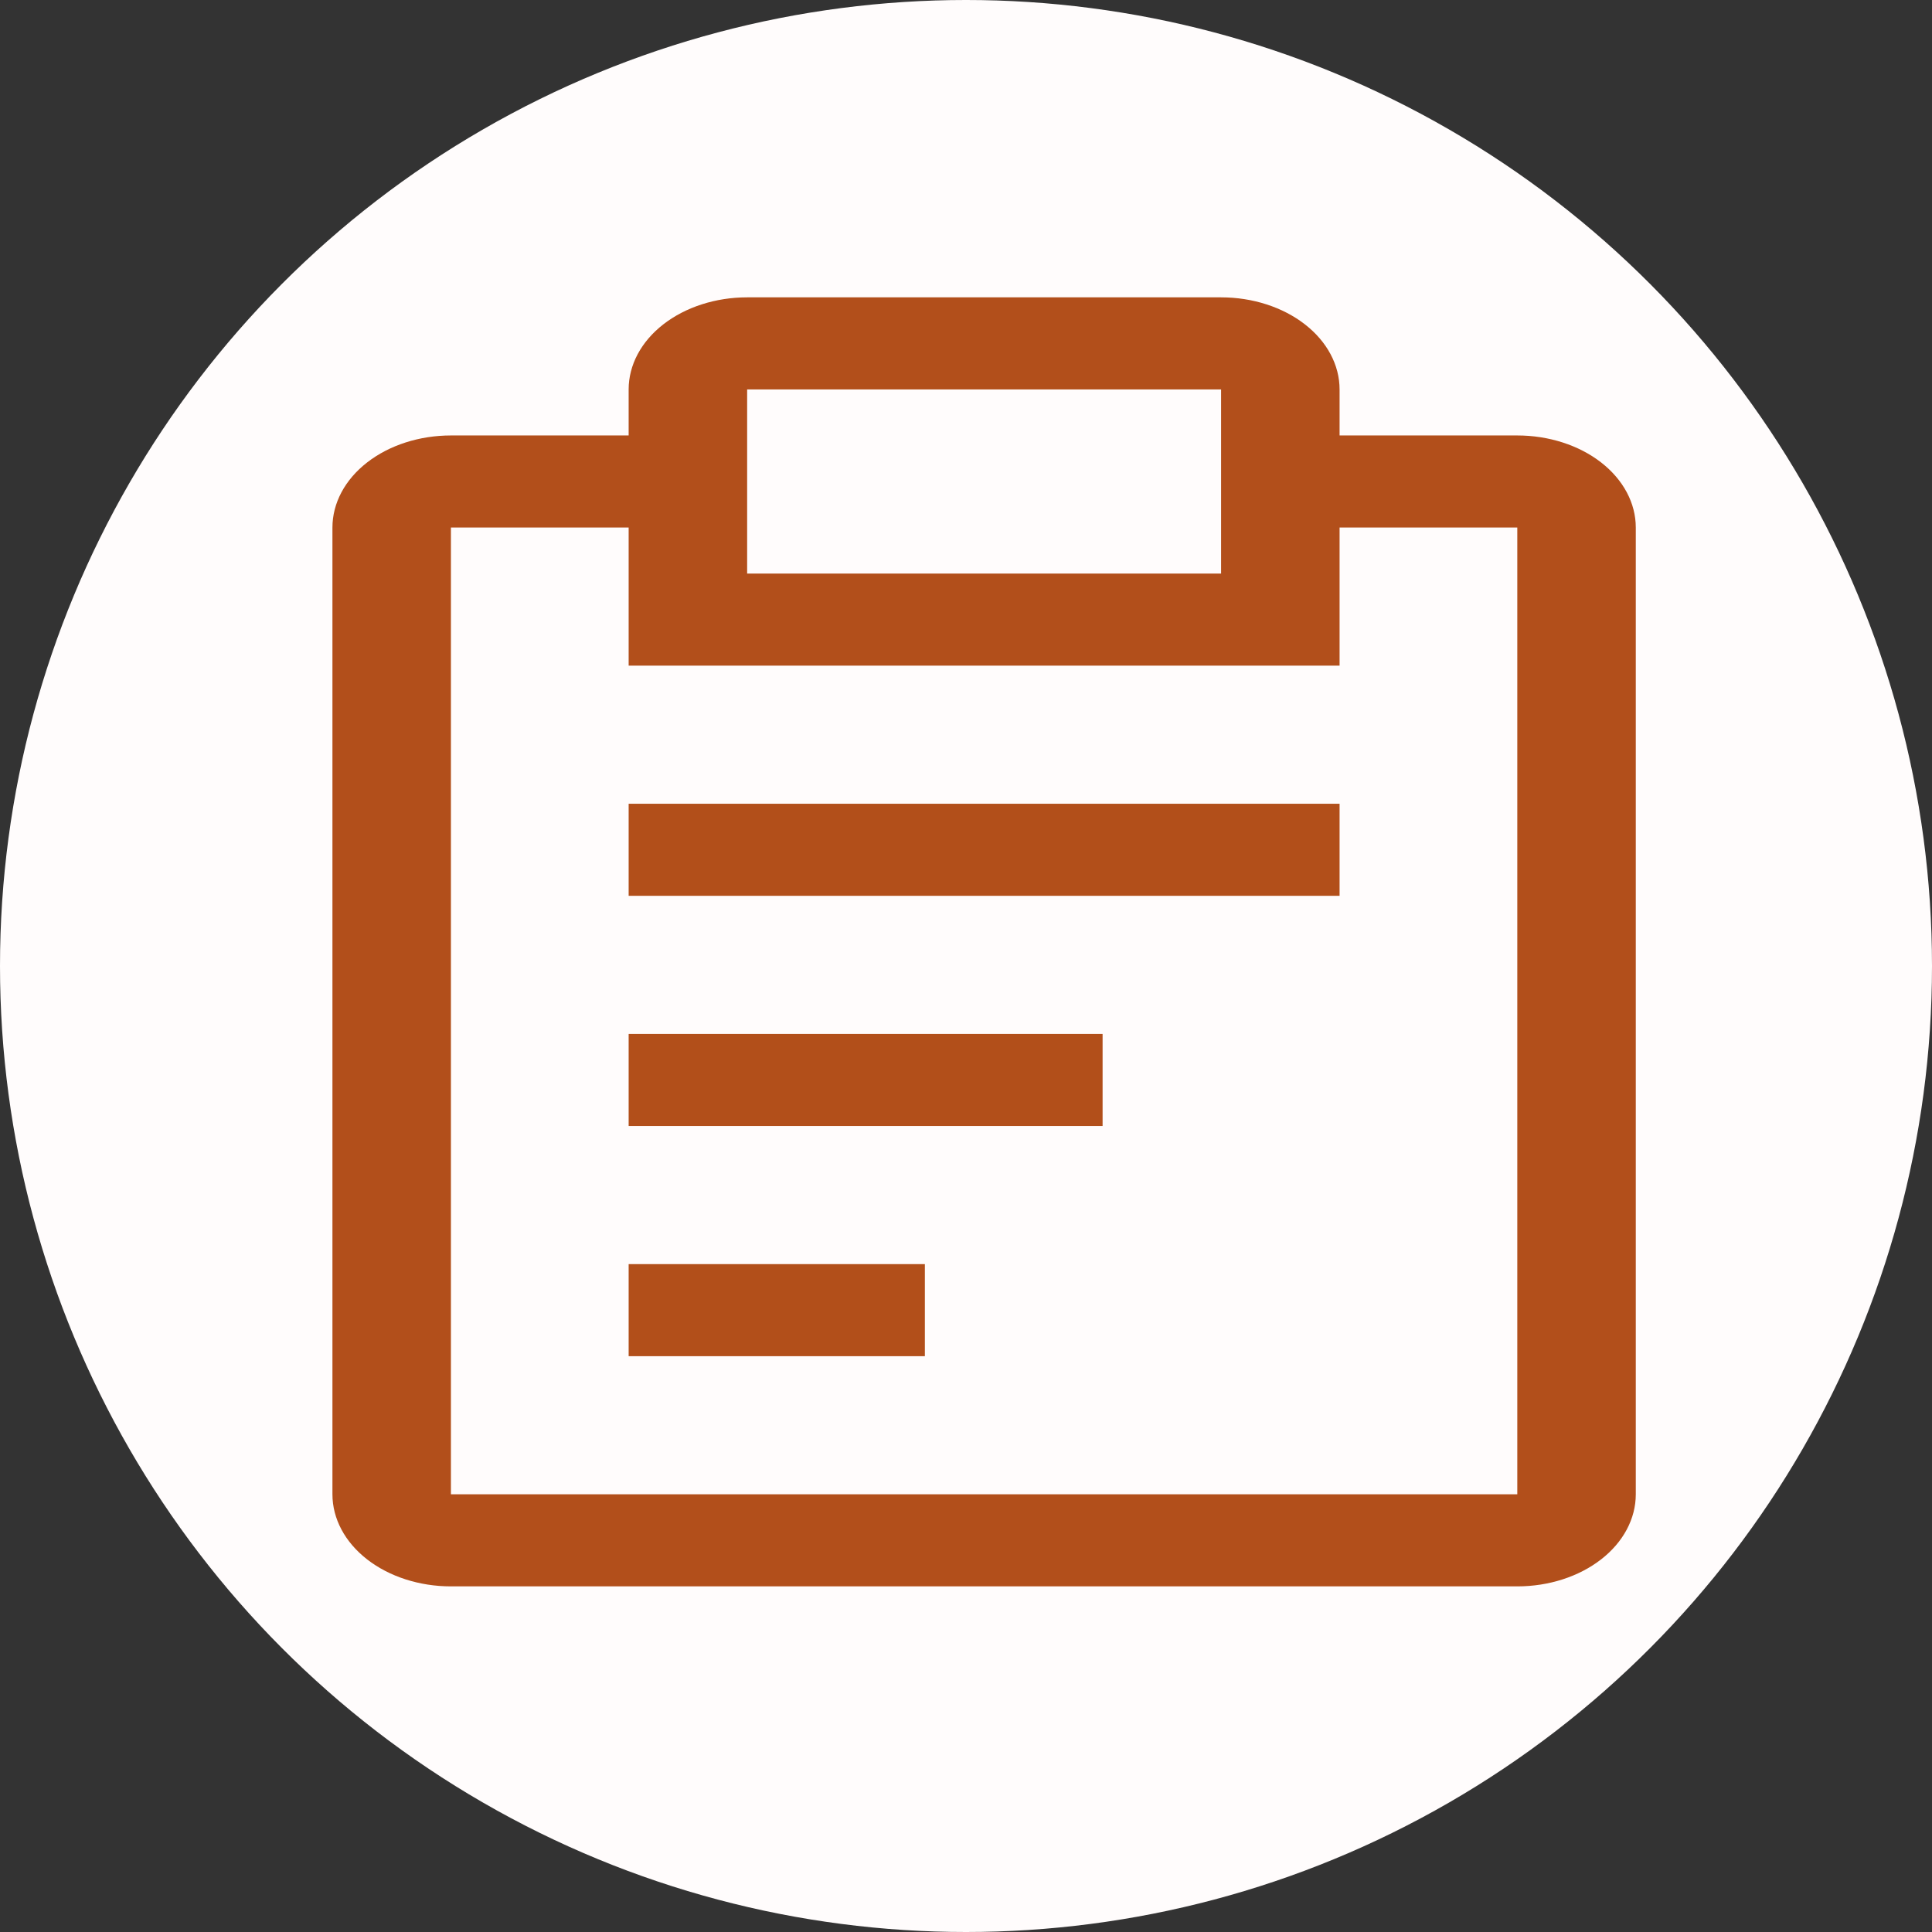 <svg width='160' height='160' viewBox='0 0 160 160' fill='none'>
<rect x="0" y="0" width="160" height="160" fill="#333333" stroke="none"/>
<circle cx='80' cy='80' r='80' fill='#FFFCFC'/>
<path d='M52.062 85.626H91.312V93.251H52.062V85.626Z' fill='#B24F1A'/>
<path d='M52.062 66.563H110.938V74.188H52.062V66.563Z' fill='#B24F1A'/>
<path d='M52.062 104.689H76.594V112.314H52.062V104.689Z' fill='#B24F1A'/>
<path d='M125.656 36.063H110.938V32.25C110.938 30.228 109.904 28.288 108.063 26.858C106.223 25.428 103.727 24.625 101.125 24.625H61.875C59.273 24.625 56.777 25.428 54.937 26.858C53.096 28.288 52.062 30.228 52.062 32.25V36.063H37.344C34.741 36.063 32.245 36.866 30.405 38.296C28.565 39.726 27.531 41.666 27.531 43.688V123.752C27.531 125.774 28.565 127.713 30.405 129.143C32.245 130.573 34.741 131.377 37.344 131.377H125.656C128.259 131.377 130.755 130.573 132.595 129.143C134.435 127.713 135.469 125.774 135.469 123.752V43.688C135.469 41.666 134.435 39.726 132.595 38.296C130.755 36.866 128.259 36.063 125.656 36.063ZM61.875 32.25H101.125V47.501H61.875V32.25ZM125.656 123.752H37.344V43.688H52.062V55.126H110.938V43.688H125.656V123.752Z' fill='#B24F1B'/>
</svg>
